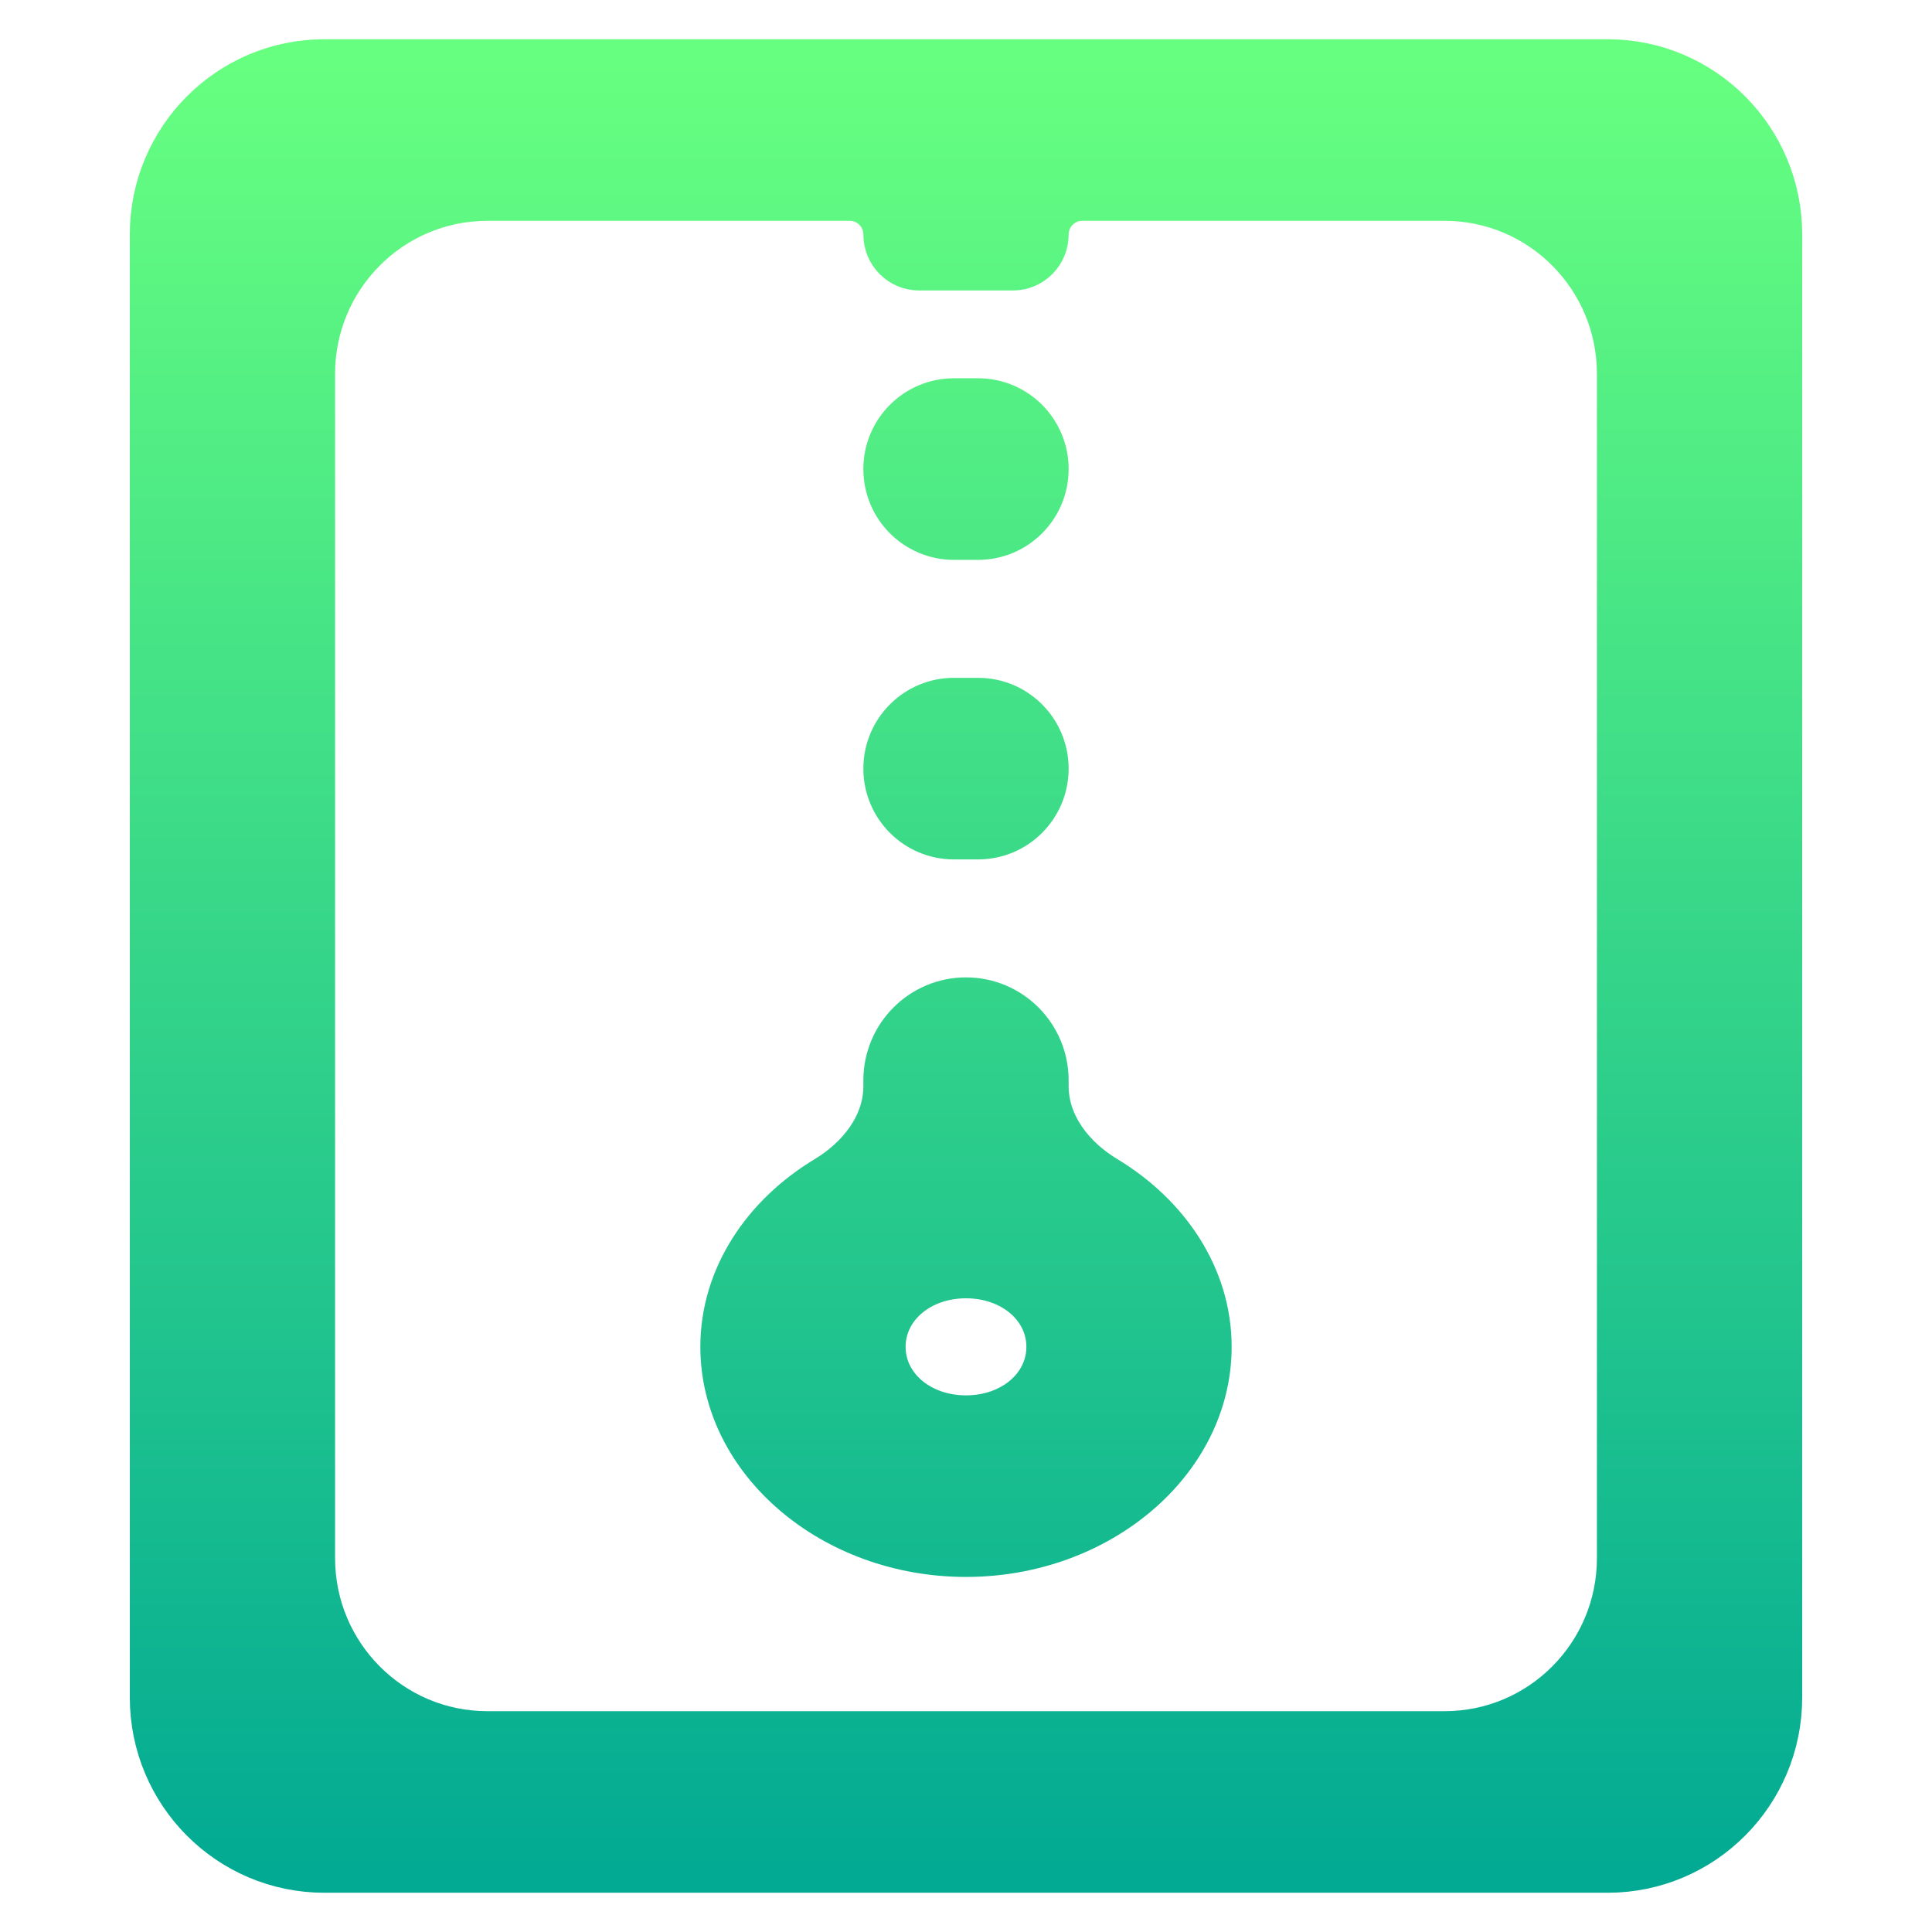 <svg width="64" height="64" viewBox="0 0 64 64" fill="none" xmlns="http://www.w3.org/2000/svg">
<path d="M10.745 2C7.572 2 5 4.583 5 7.769V56.231C5 59.417 7.572 62 10.745 62H53.255C56.428 62 59 59.417 59 56.231V7.769C59 4.583 56.428 2 53.255 2H10.745ZM10.4 12.385C10.4 9.198 12.972 6.615 16.145 6.615H28.151C28.786 6.615 29.3 7.132 29.3 7.769C29.3 8.406 29.814 8.923 30.449 8.923H33.551C34.186 8.923 34.7 8.406 34.7 7.769C34.7 7.132 35.214 6.615 35.849 6.615H47.855C51.028 6.615 53.6 9.198 53.6 12.385V51.615C53.6 54.802 51.028 57.385 47.855 57.385H16.145C12.972 57.385 10.4 54.802 10.4 51.615V12.385ZM31.598 13.231C30.329 13.231 29.3 14.264 29.3 15.538C29.3 16.813 30.329 17.846 31.598 17.846H32.402C33.671 17.846 34.7 16.813 34.7 15.538C34.7 14.264 33.671 13.231 32.402 13.231H31.598ZM31.598 23.154C30.329 23.154 29.3 24.187 29.3 25.462C29.3 26.736 30.329 27.769 31.598 27.769H32.402C33.671 27.769 34.7 26.736 34.7 25.462C34.7 24.187 33.671 23.154 32.402 23.154H31.598ZM32 33.077C30.509 33.077 29.3 34.291 29.3 35.788V35.981C29.3 37.256 28.441 38.339 27.353 38.995C25.275 40.247 23.9 42.299 23.9 44.615C23.9 48.412 27.558 51.538 32 51.538C36.441 51.538 40.1 48.412 40.1 44.615C40.1 42.298 38.724 40.246 36.645 38.992C35.558 38.337 34.7 37.255 34.7 35.981V35.788C34.7 34.291 33.491 33.077 32 33.077ZM32 42.308C33.523 42.308 34.7 43.314 34.7 44.615C34.7 45.917 33.523 46.923 32 46.923C30.477 46.923 29.3 45.917 29.3 44.615C29.3 43.314 30.477 42.308 32 42.308Z" fill="url(#paint0_linear_621_22)" stroke="url(#paint1_linear_621_22)" stroke-width="1.4"/>
<defs>
<linearGradient id="paint0_linear_621_22" x1="32" y1="62" x2="32" y2="2" gradientUnits="userSpaceOnUse">
<stop stop-color="#02AA93"/>
<stop offset="1" stop-color="#67FF80"/>
</linearGradient>
<linearGradient id="paint1_linear_621_22" x1="32" y1="62" x2="32" y2="2" gradientUnits="userSpaceOnUse">
<stop stop-color="#02AA93"/>
<stop offset="1" stop-color="#67FF80"/>
</linearGradient>
</defs>
</svg>
